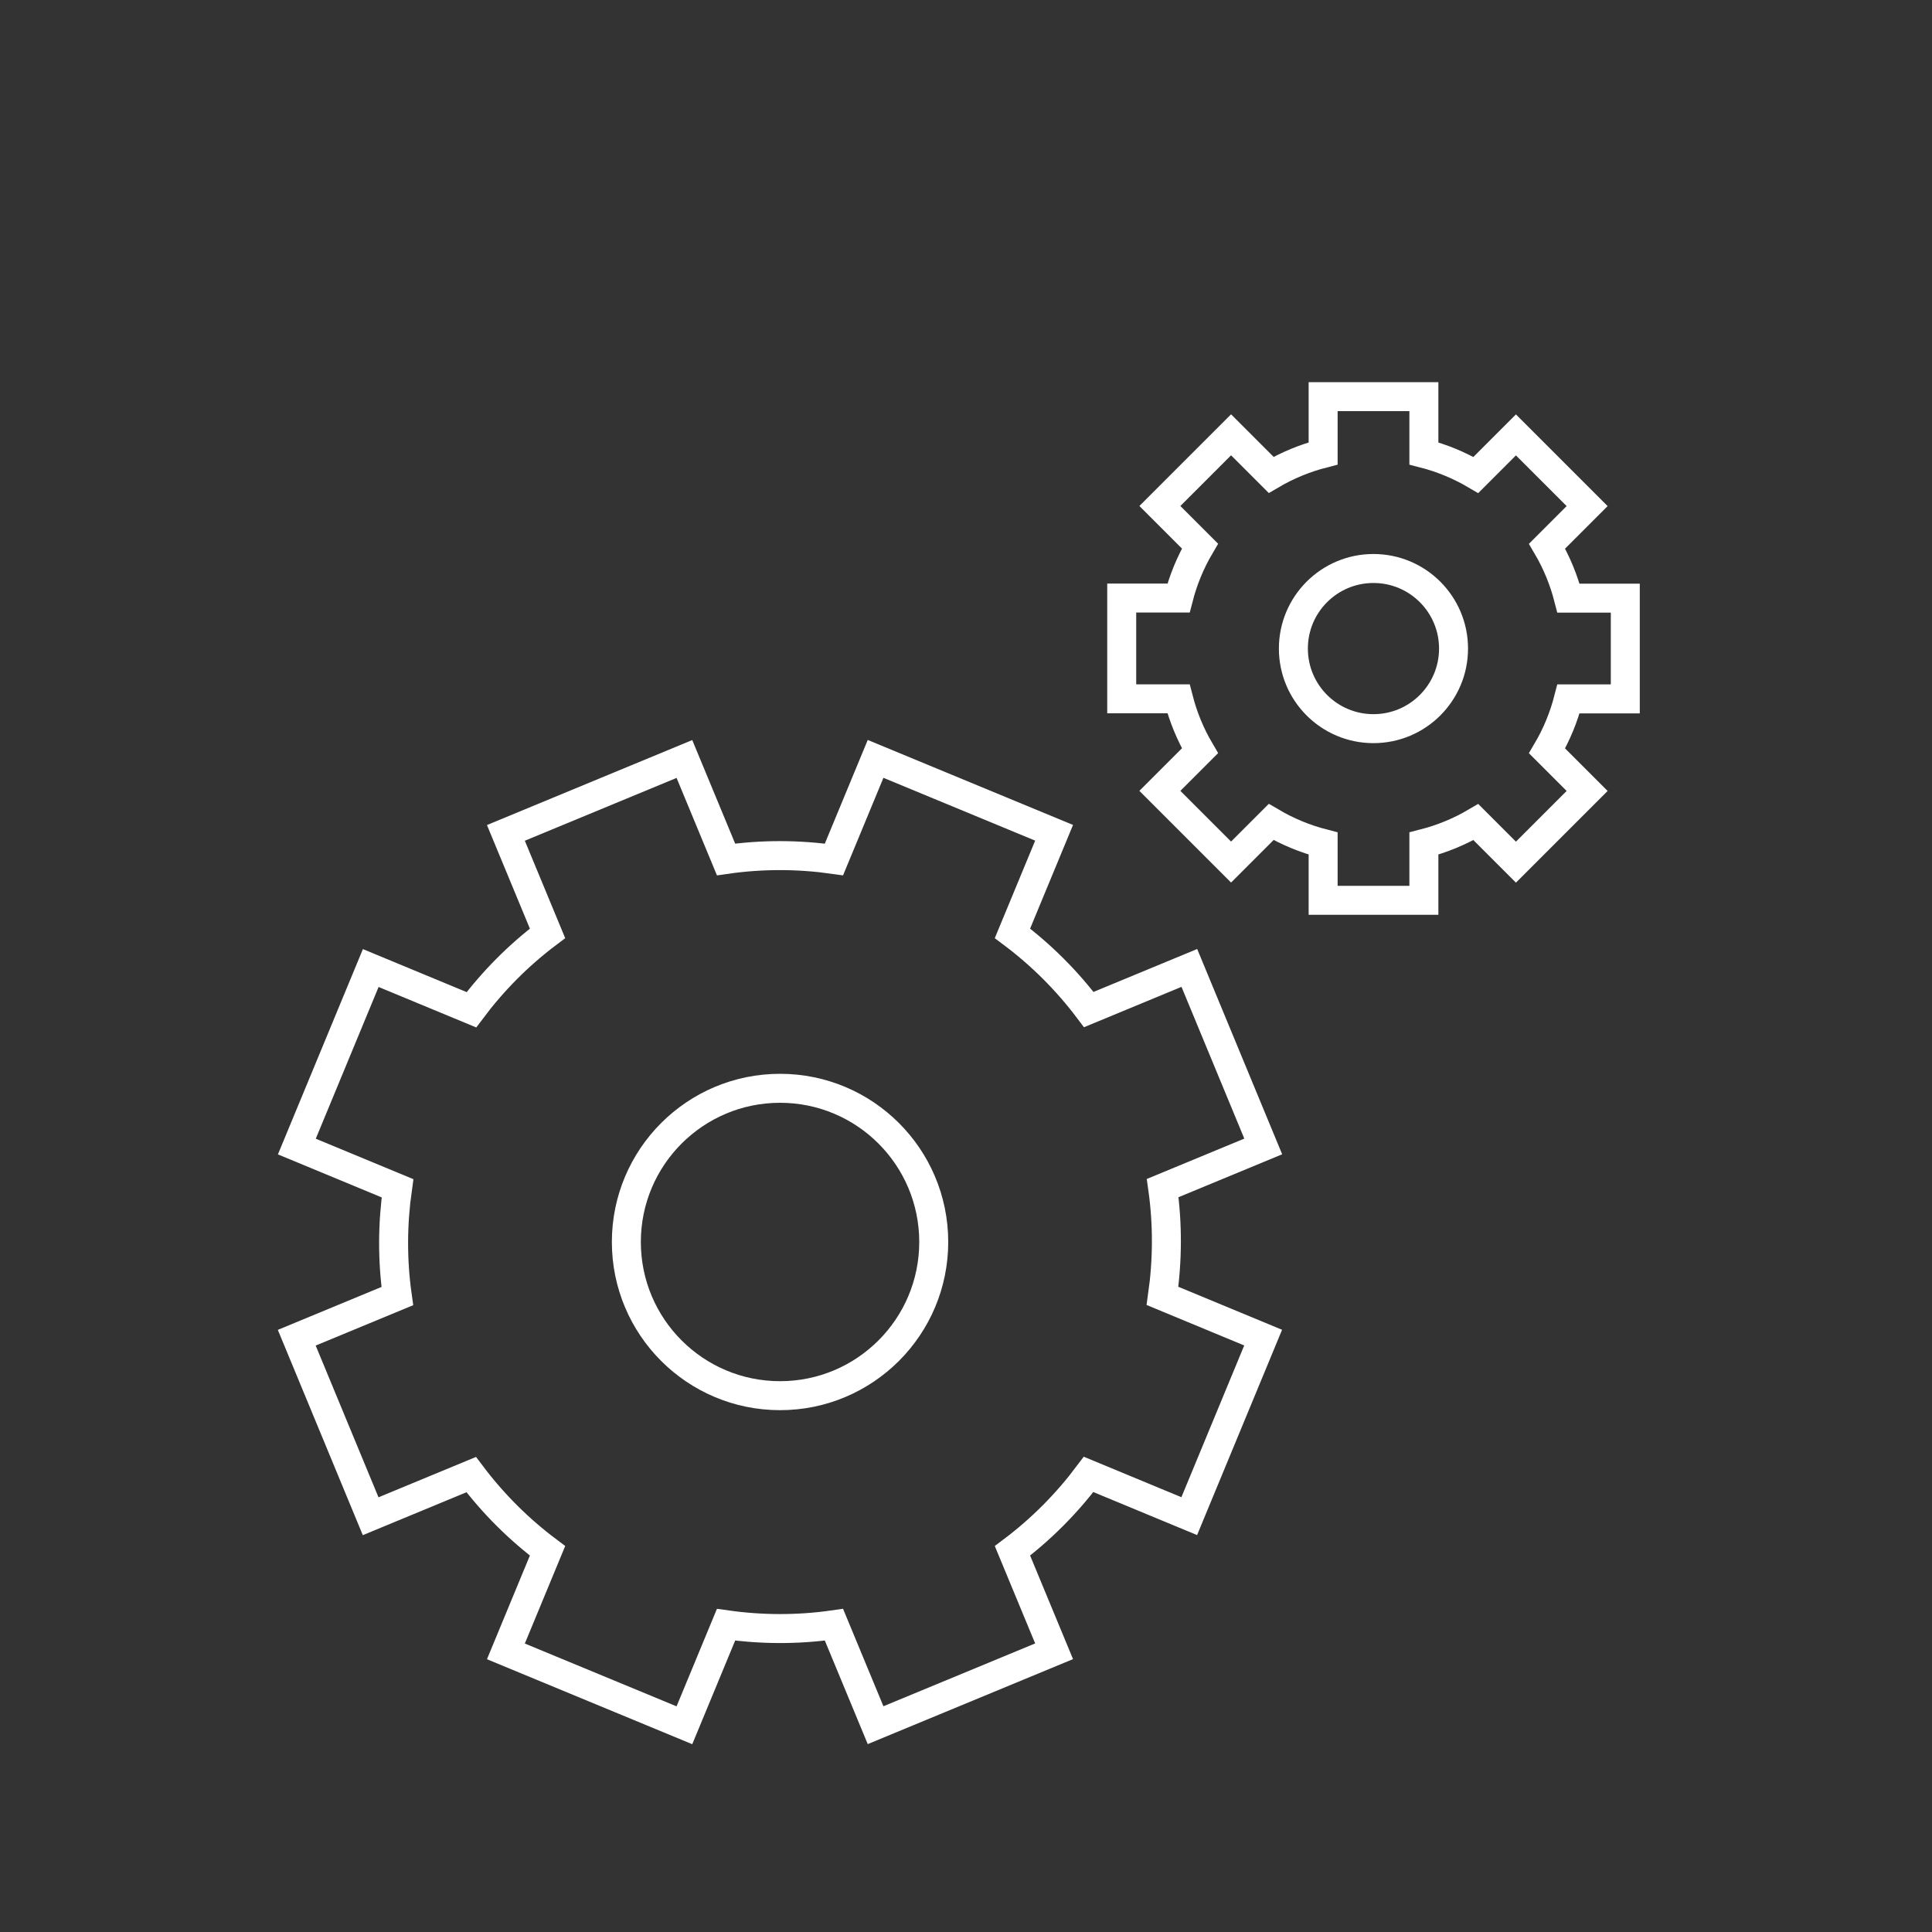 <?xml version="1.0" encoding="UTF-8"?>
<svg id="Icons" xmlns="http://www.w3.org/2000/svg" viewBox="0 0 200 200">
  <rect x="0" y="0" width="200" height="200" fill="#333333" stroke="none"/>
  <defs>
    <style>
      .cls-1 {
        fill: none;
        stroke: #fff;
        stroke-linecap: round;
        stroke-miterlimit: 10;
        stroke-width: 3px;
      }
    </style>
  </defs>
  <circle class="cls-1" cx="80.75" cy="128.57" r="15.91"/>
  <path class="cls-1" d="M130.77,118.68l-7.65-18.48-10.41,4.31c-2.28-3.03-4.94-5.67-7.9-7.89l4.31-10.41-18.48-7.65-4.31,10.41c-3.66-.52-7.42-.54-11.17,0l-4.31-10.4-18.48,7.65,4.31,10.4c-3.03,2.28-5.66,4.95-7.88,7.91l-10.42-4.32-7.65,18.48,10.42,4.32c-.52,3.66-.55,7.41-.02,11.16l-10.41,4.31,7.65,18.48,10.41-4.31c2.28,3.03,4.94,5.67,7.9,7.89l-4.31,10.41,18.48,7.65,4.31-10.41c3.66.52,7.42.54,11.17,0l4.31,10.4,18.48-7.65-4.31-10.4c3.03-2.28,5.66-4.95,7.88-7.91l10.42,4.32,7.65-18.48-10.42-4.32c.52-3.66.55-7.41.02-11.16l10.41-4.31Z"/>
  <circle class="cls-1" cx="142.18" cy="67.14" r="8.29"/>
  <path class="cls-1" d="M164.3,52.39l-7.37-7.37-4.15,4.15c-1.7-1-3.51-1.75-5.38-2.23v-5.88s-10.43,0-10.43,0v5.88c-1.87.48-3.68,1.22-5.38,2.22l-4.15-4.15-7.37,7.37,4.15,4.15c-1,1.7-1.74,3.51-2.22,5.38h-5.88s0,10.43,0,10.43h5.88c.48,1.87,1.22,3.68,2.22,5.38l-4.15,4.15,7.37,7.37,4.15-4.15c1.7,1,3.51,1.75,5.38,2.23v5.88s10.43,0,10.43,0v-5.88c1.87-.48,3.68-1.22,5.38-2.22l4.15,4.15,7.37-7.37-4.15-4.15c1-1.7,1.74-3.51,2.22-5.38h5.88s0-10.43,0-10.43h-5.88c-.48-1.87-1.22-3.68-2.22-5.38l4.15-4.15Z"/>
</svg>